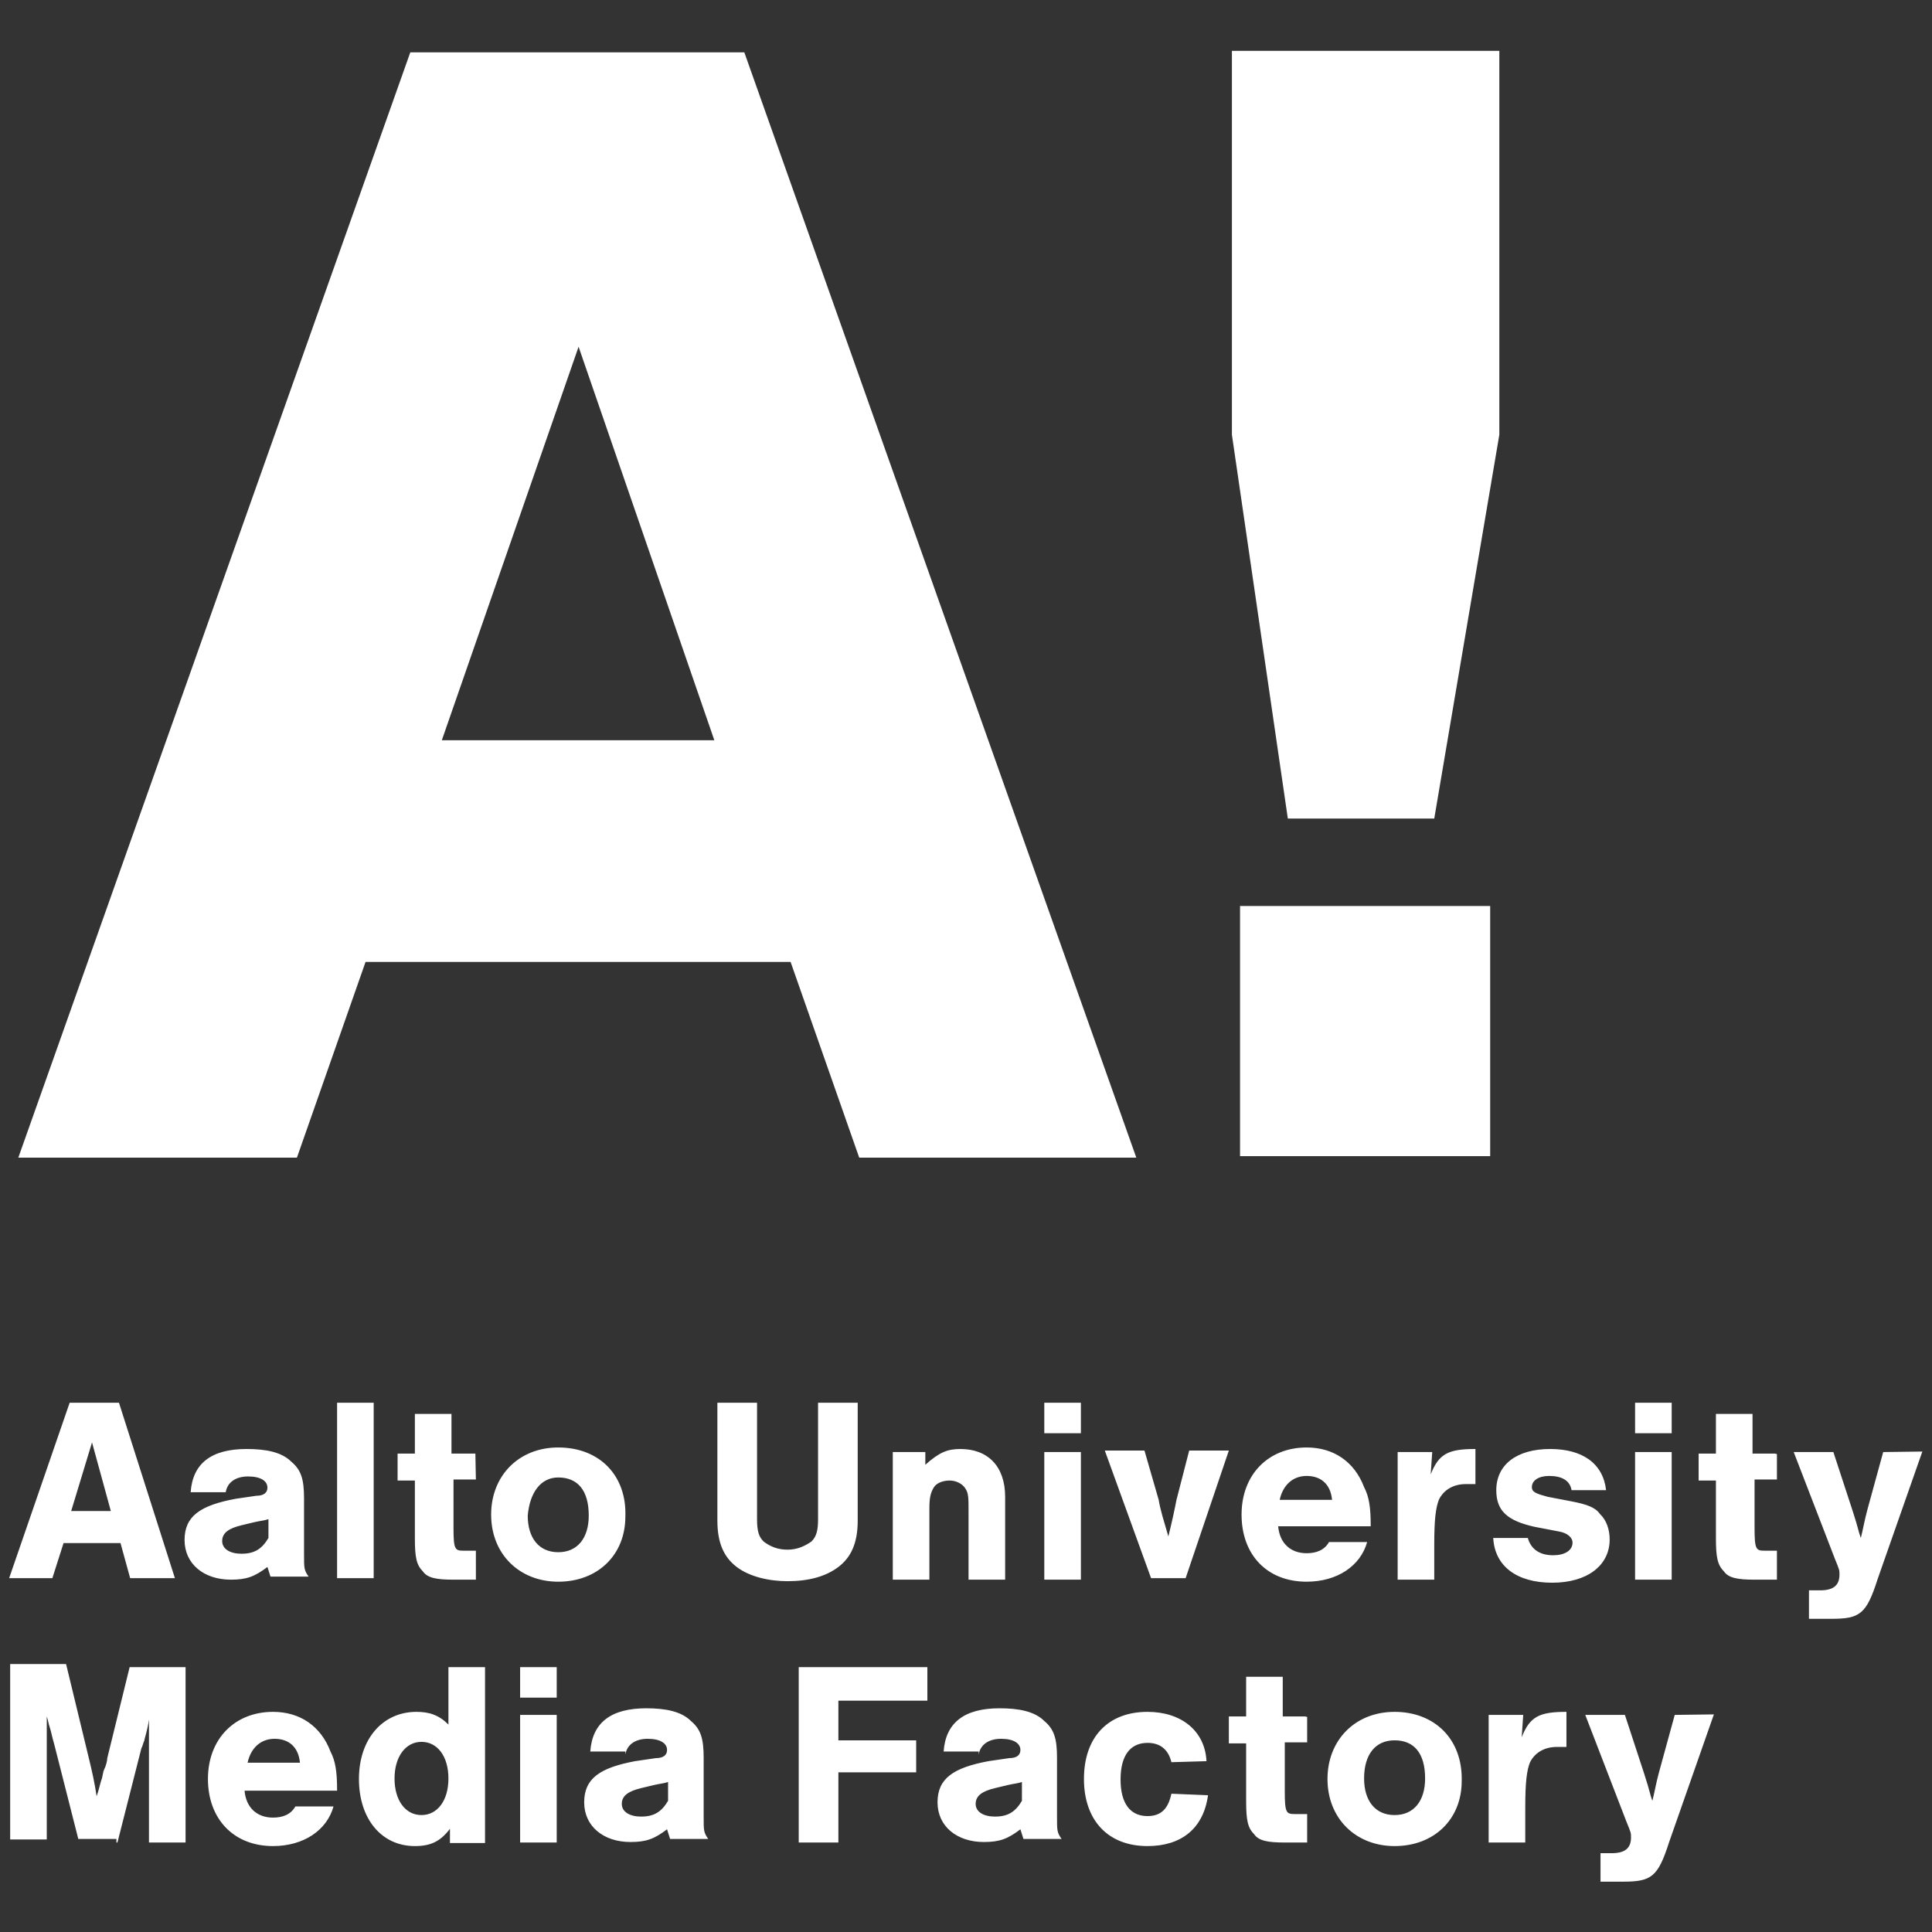 <?xml version="1.0" encoding="utf-8"?>
<!-- Generator: Adobe Illustrator 18.0.0, SVG Export Plug-In . SVG Version: 6.00 Build 0)  -->
<!DOCTYPE svg PUBLIC "-//W3C//DTD SVG 1.1//EN" "http://www.w3.org/Graphics/SVG/1.1/DTD/svg11.dtd">
<svg version="1.1" id="Layer_1" xmlns="http://www.w3.org/2000/svg" xmlns:xlink="http://www.w3.org/1999/xlink" x="0px" y="0px"
	 viewBox="450 210 380 380" enable-background="new 450 210 380 380" xml:space="preserve">
<rect x="450" y="210" width="380" height="380" fill="#333333" stroke="none"/>
<path fill="#FFFFFF" d="M590.5,355.6h-53.6l26.9-77.4L590.5,355.6z M673.5,437.7l-77.1-217.4h-65.7l-77.1,217.4h54.8l13.5-38.5h83.6
	l13.5,38.5H673.5z"/>
<rect x="693.9" y="388.2" fill="#FFFFFF" width="49.2" height="49.2"/>
<polygon fill="#FFFFFF" points="744.9,295.5 744.9,220 692.3,220 692.3,295.5 703.3,371 732.1,371 "/>
<path fill="#FFFFFF" d="M779.4,547.3l-3.1,11.3c-0.6,2.2-0.9,4.1-1.3,5.6l-0.3-0.9c-0.6-2.2-0.6-2.2-1.3-4.4l-3.8-11.6h-7.8l8.1,21
	c0.9,2.2,0.9,2.2,0.9,3.1c0,2.2-1.3,3.1-3.8,3.1h-2.2v5.6h4.4c5.6,0,6.9-0.9,9.1-7.8l8.8-25.1L779.4,547.3L779.4,547.3z
	 M742.8,547.3v25.1h7.2v-6.9c0-5,0.3-7.2,0.9-8.8c0.9-1.9,2.8-3.1,5.3-3.1c0.6,0,0.9,0,1.9,0v-6.9c-5.3,0-7.2,0.9-8.8,5l0.3-4.4
	L742.8,547.3L742.8,547.3z M724.3,552.3c3.8,0,6,2.5,6,7.5c0,4.4-2.2,7.2-6,7.2s-6-2.8-6-7.2C718.3,555.1,720.5,552.3,724.3,552.3
	 M724.3,546.7c-7.8,0-13.2,5.6-13.2,13.2c0,7.8,5.6,13.2,13.2,13.2c7.8,0,13.2-5.3,13.2-12.8C737.7,552,732.1,546.7,724.3,546.7
	 M706.7,547.6h-4.4v-7.8h-7.2v7.8h-3.4v5.3h3.4v11.3c0,3.8,0.3,5.3,1.6,6.6c0.9,1.3,2.8,1.6,6,1.6h4.4v-5.6h-2.5
	c-1.6,0-1.9-0.3-1.9-4.4v-9.7h4.4v-5L706.7,547.6L706.7,547.6z M687.3,556.4c-0.3-6-5-9.7-11.6-9.7c-7.8,0-12.5,5-12.5,13.2
	c0,8.1,4.7,13.2,12.5,13.2c6.6,0,11-3.4,11.9-10l-7.2-0.3c-0.6,2.8-1.9,4.4-4.7,4.4c-3.4,0-5.3-2.5-5.3-7.2s1.9-7.2,5.3-7.2
	c2.5,0,4.1,1.3,4.7,3.8L687.3,556.4L687.3,556.4z M651,564.2c-1.3,2.2-2.8,3.1-5.3,3.1c-2.2,0-3.8-0.9-3.8-2.5s1.3-2.5,3.8-3.1
	l2.5-0.6c1.3-0.3,1.9-0.3,2.8-0.6V564.2z M642.5,555.1c0.3-1.9,1.9-3.1,4.4-3.1s3.8,0.9,3.8,2.2c0,0.9-0.6,1.6-2.2,1.6l-4.1,0.6
	c-6.9,1.3-10,3.4-10,8.1s3.8,7.8,9.1,7.8c3.1,0,4.7-0.6,7.2-2.5c0.3,0.9,0.3,0.9,0.6,1.9h7.5c-0.9-1.3-0.9-1.6-0.9-4.4v-11.6
	c0-3.8-0.6-5.6-2.5-7.2c-1.9-1.9-5-2.5-8.8-2.5c-6.9,0-10.6,2.8-11,8.5h6.9V555.1z M632.5,537.9h-25.4v34.5h7.8v-13.8h15.3v-6.3
	h-15.3v-7.8h17.5v-6.6H632.5z M581.4,564.2c-1.3,2.2-2.8,3.1-5.3,3.1c-2.2,0-3.8-0.9-3.8-2.5s1.3-2.5,3.8-3.1l2.5-0.6
	c1.3-0.3,1.9-0.3,2.8-0.6V564.2L581.4,564.2z M573,555.1c0.3-1.9,1.9-3.1,4.4-3.1s3.8,0.9,3.8,2.2c0,0.9-0.6,1.6-2.2,1.6l-4.1,0.6
	c-6.9,1.3-10,3.4-10,8.1s3.8,7.8,9.1,7.8c3.1,0,4.7-0.6,7.2-2.5c0.3,0.9,0.3,0.9,0.6,1.9h7.5c-0.9-1.3-0.9-1.6-0.9-4.4v-11.6
	c0-3.8-0.6-5.6-2.5-7.2c-1.9-1.9-5-2.5-8.8-2.5c-6.9,0-10.6,2.8-11,8.5h6.9V555.1z M559.5,537.9h-7.2v6h7.2V537.9z M559.5,547.3
	h-7.2v25.1h7.2V547.3z M532.9,552.6c3.1,0,5.3,2.8,5.3,7.2s-2.2,7.2-5.3,7.2s-5.3-2.8-5.3-7.2C527.6,555.5,529.8,552.6,532.9,552.6
	 M545.4,537.9h-7.2v11.3c-1.9-1.9-3.8-2.5-6.3-2.5c-6.6,0-11.3,5.3-11.3,13.2c0,7.8,4.4,13.2,11,13.2c3.1,0,5-0.9,6.9-3.4v2.8h6.9
	L545.4,537.9L545.4,537.9z M498.7,556.7c0.6-2.8,2.5-4.7,5.3-4.7s4.7,1.6,5,4.7H498.7z M516.3,562c0-3.4-0.3-5.6-1.3-7.5
	c-1.9-5-6-7.8-11.3-7.8c-7.5,0-12.8,5.3-12.8,13.2c0,7.8,5,13.2,12.8,13.2c6,0,10.6-3.1,11.9-7.8h-7.5c-0.9,1.6-2.5,2.2-4.4,2.2
	c-3.1,0-5.3-1.9-5.6-5.3h18.2V562z M473.1,572.4l4.7-18.5c0.3-0.6,0.3-0.9,0.6-1.6c0-0.3,0.6-1.9,0.9-4.1c0,1.3,0,1.9,0,2.8v3.4v18
	h7.2v-34.5h-11l-4.4,17.9c0,0.6-0.3,1.6-0.6,2.2c-0.3,0.6-0.3,1.6-0.6,2.2l-0.6,2.2l-0.3,0.9c-0.3-2.2-0.9-5-1.6-7.8l-4.4-18.2h-11
	v34.5h7.2v-17.9v-3.5c0-0.6,0-1.3,0-2.8c0.3,0.9,0.3,1.3,0.6,2.2c0.3,0.9,0.3,1.3,0.9,3.4l4.7,18.5h7.5v0.7H473.1z"/>
<path fill="#FFFFFF" d="M820.4,495.6l-3.1,11.3c-0.6,2.2-0.9,4.1-1.3,5.6l-0.3-0.9c-0.6-2.2-0.6-2.2-1.3-4.4l-3.8-11.6h-7.8l8.1,21
	c0.9,2.2,0.9,2.2,0.9,3.1c0,2.2-1.3,3.1-3.8,3.1h-2.2v5.6h4.4c5.6,0,6.9-0.9,9.1-7.8l8.8-25.1L820.4,495.6L820.4,495.6z
	 M799.1,495.9h-4.4v-7.8h-7.2v7.8h-3.4v5.3h3.4v11.3c0,3.8,0.3,5.3,1.6,6.6c0.9,1.3,2.8,1.6,6,1.6h4.4V515H797
	c-1.6,0-1.9-0.3-1.9-4.4V501h4.4v-5L799.1,495.9L799.1,495.9z M778.8,485.9h-7.2v6h7.2V485.9z M778.8,495.6h-7.2v25.1h7.2V495.6z
	 M765.9,503.1c-0.6-5.3-4.7-8.1-11-8.1c-6.6,0-10.6,3.1-10.6,8.1c0,4.1,2.2,6,7.5,7.2l4.7,0.9c1.9,0.3,2.8,1.3,2.8,2.2
	c0,1.6-1.6,2.5-3.8,2.5c-2.8,0-4.4-1.3-5-3.4h-6.8c0.3,5.6,4.7,8.8,11.6,8.8s11.3-3.4,11.3-8.5c0-1.9-0.6-3.8-1.9-5
	c-0.9-1.3-2.5-1.9-5.6-2.5l-4.7-0.9c-2.2-0.6-3.1-0.9-3.1-1.9c0-1.3,1.3-2.2,3.4-2.2c2.5,0,4.1,0.9,4.4,2.8L765.9,503.1L765.9,503.1
	z M724.9,495.6v25.1h7.2v-6.9c0-5,0.3-7.2,0.9-8.8c0.9-1.9,2.8-3.1,5.3-3.1c0.6,0,0.9,0,1.9,0V495c-5.3,0-7.2,0.9-8.8,5l0.3-4.4
	H724.9L724.9,495.6z M701.7,505c0.6-2.8,2.5-4.7,5.3-4.7s4.7,1.6,5,4.7H701.7z M719.6,510c0-3.4-0.3-5.6-1.3-7.5
	c-1.9-5-6-7.8-11.3-7.8c-7.5,0-12.8,5.3-12.8,13.2c0,7.9,5,13.2,12.8,13.2c6,0,10.6-3.1,11.9-7.8h-7.5c-0.9,1.6-2.5,2.2-4.4,2.2
	c-3.1,0-5.3-1.9-5.6-5.3h18.2V510z M683.2,520.4l8.5-25.1h-7.8l-2.5,9.7c-0.3,1.6-0.9,4.4-1.6,7.2c-0.9-3.1-1.6-5.3-1.9-7.2
	l-2.8-9.7h-7.8l9.1,25.1H683.2z M662.6,485.9h-7.2v6h7.2V485.9z M662.6,495.6h-7.2v25.1h7.2V495.6z M625.6,495.6v25.1h7.2v-14.1
	c0-2.2,0.3-3.1,0.9-4.1c0.6-0.9,1.9-1.3,3.1-1.3s2.5,0.6,3.1,1.6c0.6,0.9,0.6,1.9,0.6,4.4v13.5h7.2v-16.3c0-6-3.4-9.4-8.8-9.4
	c-2.5,0-4.1,0.6-6.9,3.1v-2.5H625.6z M610.9,485.9v22.9c0,2.2-0.3,3.4-1.3,4.4c-1.3,0.9-2.8,1.6-4.7,1.6s-3.4-0.6-4.7-1.6
	c-0.9-0.9-1.3-1.9-1.3-4.4v-22.9h-7.8v23.2c0,4.4,1.3,7.2,3.8,9.1s6.3,2.8,10,2.8c4.1,0,7.5-0.9,10-2.8c2.5-1.9,3.8-4.7,3.8-9.1
	v-23.2H610.9L610.9,485.9z M559.8,500.6c3.8,0,6,2.5,6,7.5c0,4.4-2.2,7.2-6,7.2s-6-2.8-6-7.2C554.2,503.5,556.4,500.6,559.8,500.6
	 M559.8,494.7c-7.8,0-13.2,5.6-13.2,13.2c0,7.8,5.6,13.2,13.2,13.2c7.8,0,13.2-5.3,13.2-12.8C573.3,500.3,568,494.7,559.8,494.7
	 M543.5,495.9h-4.7v-7.8h-7.2v7.8h-3.4v5.3h3.4v11.3c0,3.8,0.3,5.3,1.6,6.6c0.9,1.3,2.8,1.6,6,1.6h4.4V515h-2.5
	c-1.6,0-1.9-0.3-1.9-4.4V501h4.4L543.5,495.9L543.5,495.9z M523.5,485.9h-7.2v34.5h7.2V485.9z M502.8,512.5
	c-1.3,2.2-2.8,3.1-5.3,3.1c-2.2,0-3.8-0.9-3.8-2.5s1.3-2.5,3.8-3.1l2.5-0.6c1.3-0.3,1.9-0.3,2.8-0.6V512.5L502.8,512.5z
	 M494.4,503.5c0.3-1.9,1.9-3.1,4.4-3.1s3.8,0.9,3.8,2.2c0,0.9-0.6,1.6-2.2,1.6l-4.1,0.6c-6.9,1.3-10,3.4-10,8.1
	c0,4.7,3.8,7.8,9.1,7.8c3.1,0,4.7-0.6,7.2-2.5c0.3,0.9,0.3,0.9,0.6,1.9h7.5c-0.9-1.3-0.9-1.6-0.9-4.4v-11c0-3.8-0.6-5.6-2.5-7.2
	c-1.9-1.9-5-2.5-8.8-2.5c-6.9,0-10.6,2.8-11,8.5L494.4,503.5L494.4,503.5z M471.8,507.2H464l4.1-13.5L471.8,507.2z M473.7,513.5
	l1.9,6.9h8.8l-11-34.5h-9.7l-11.9,34.5h8.5l2.2-6.9H473.7z"/>
</svg>
